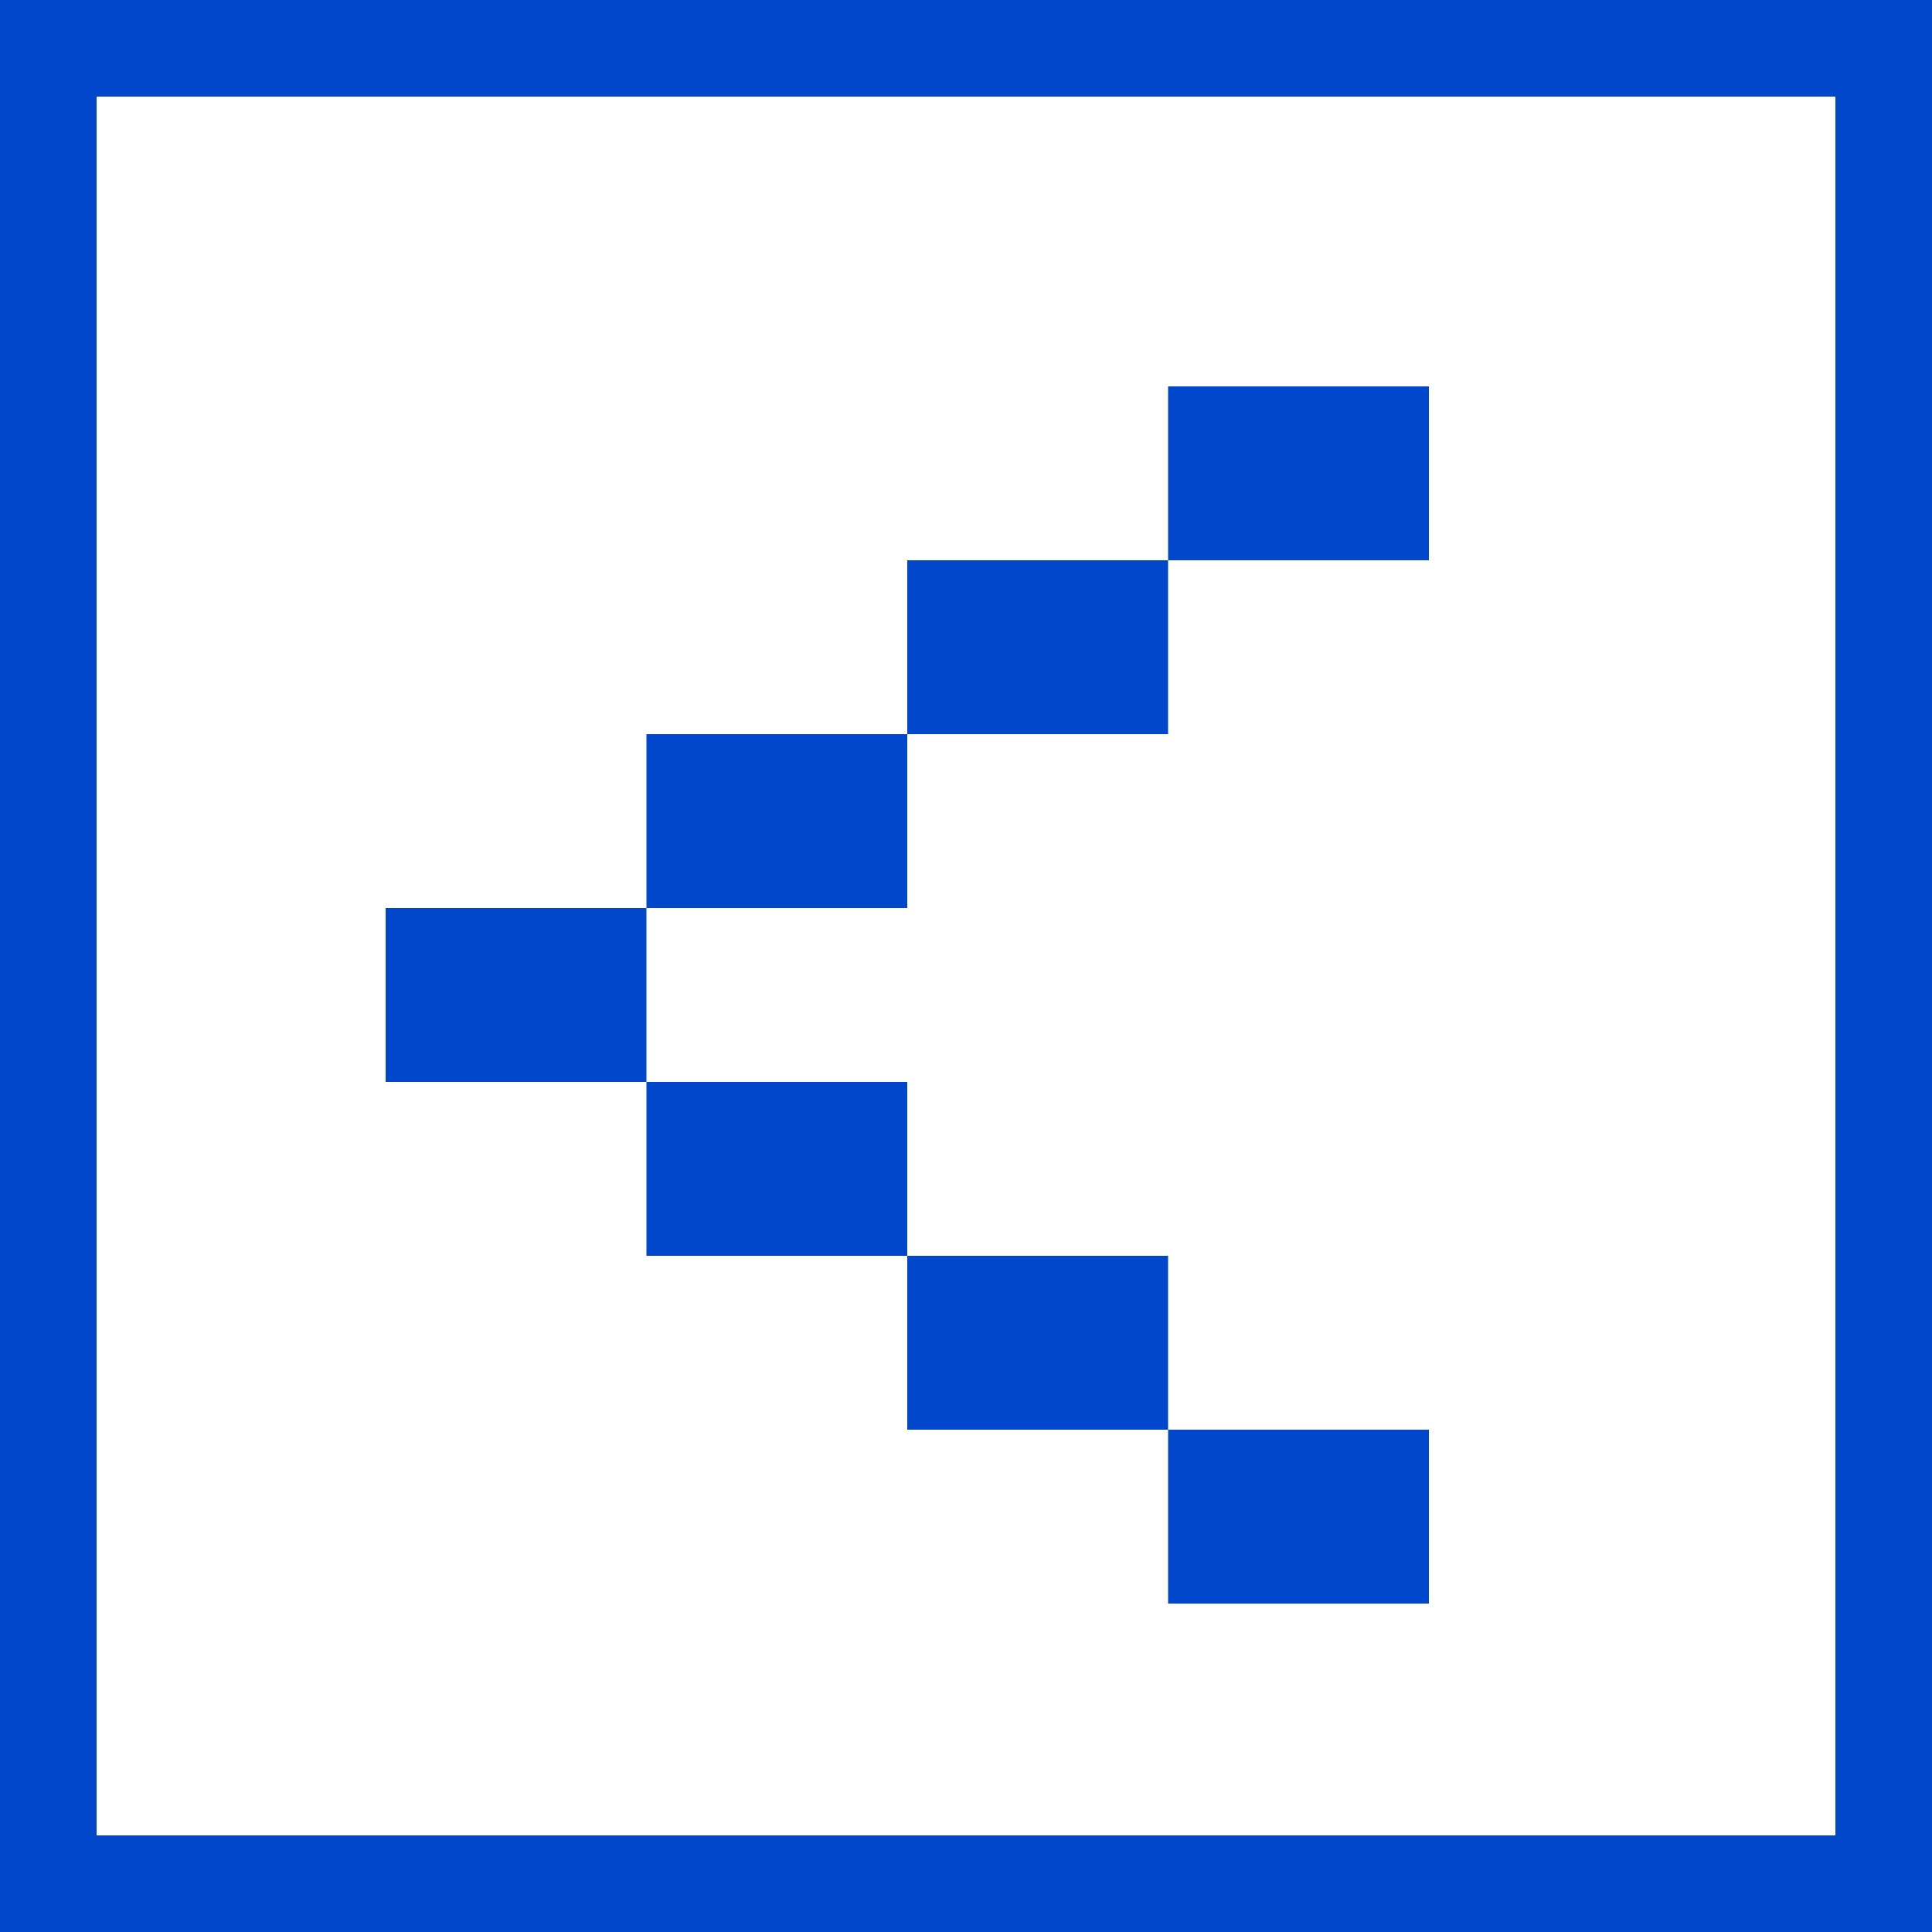<svg width="40" height="40" viewBox="0 0 40 40" fill="none" xmlns="http://www.w3.org/2000/svg">
<rect x="0" y="0" width="40" height="40" fill="#808080" stroke="none"/>
<rect x="1" y="1" width="38" height="38" fill="white" stroke="#0047CC" stroke-width="2"/>
<path d="M29.584 11.6V8H24.184V11.6H29.584ZM24.184 15.2V11.6H18.784V15.2H24.184ZM18.784 18.8V15.2H13.384V18.8H18.784ZM13.384 22.4V18.8H7.984V22.4H13.384ZM13.384 22.4V26H18.784V22.4H13.384ZM18.784 26V29.6H24.184V26H18.784ZM29.584 33.2V29.6H24.184V33.2H29.584Z" fill="#0047CC"/>
</svg>
